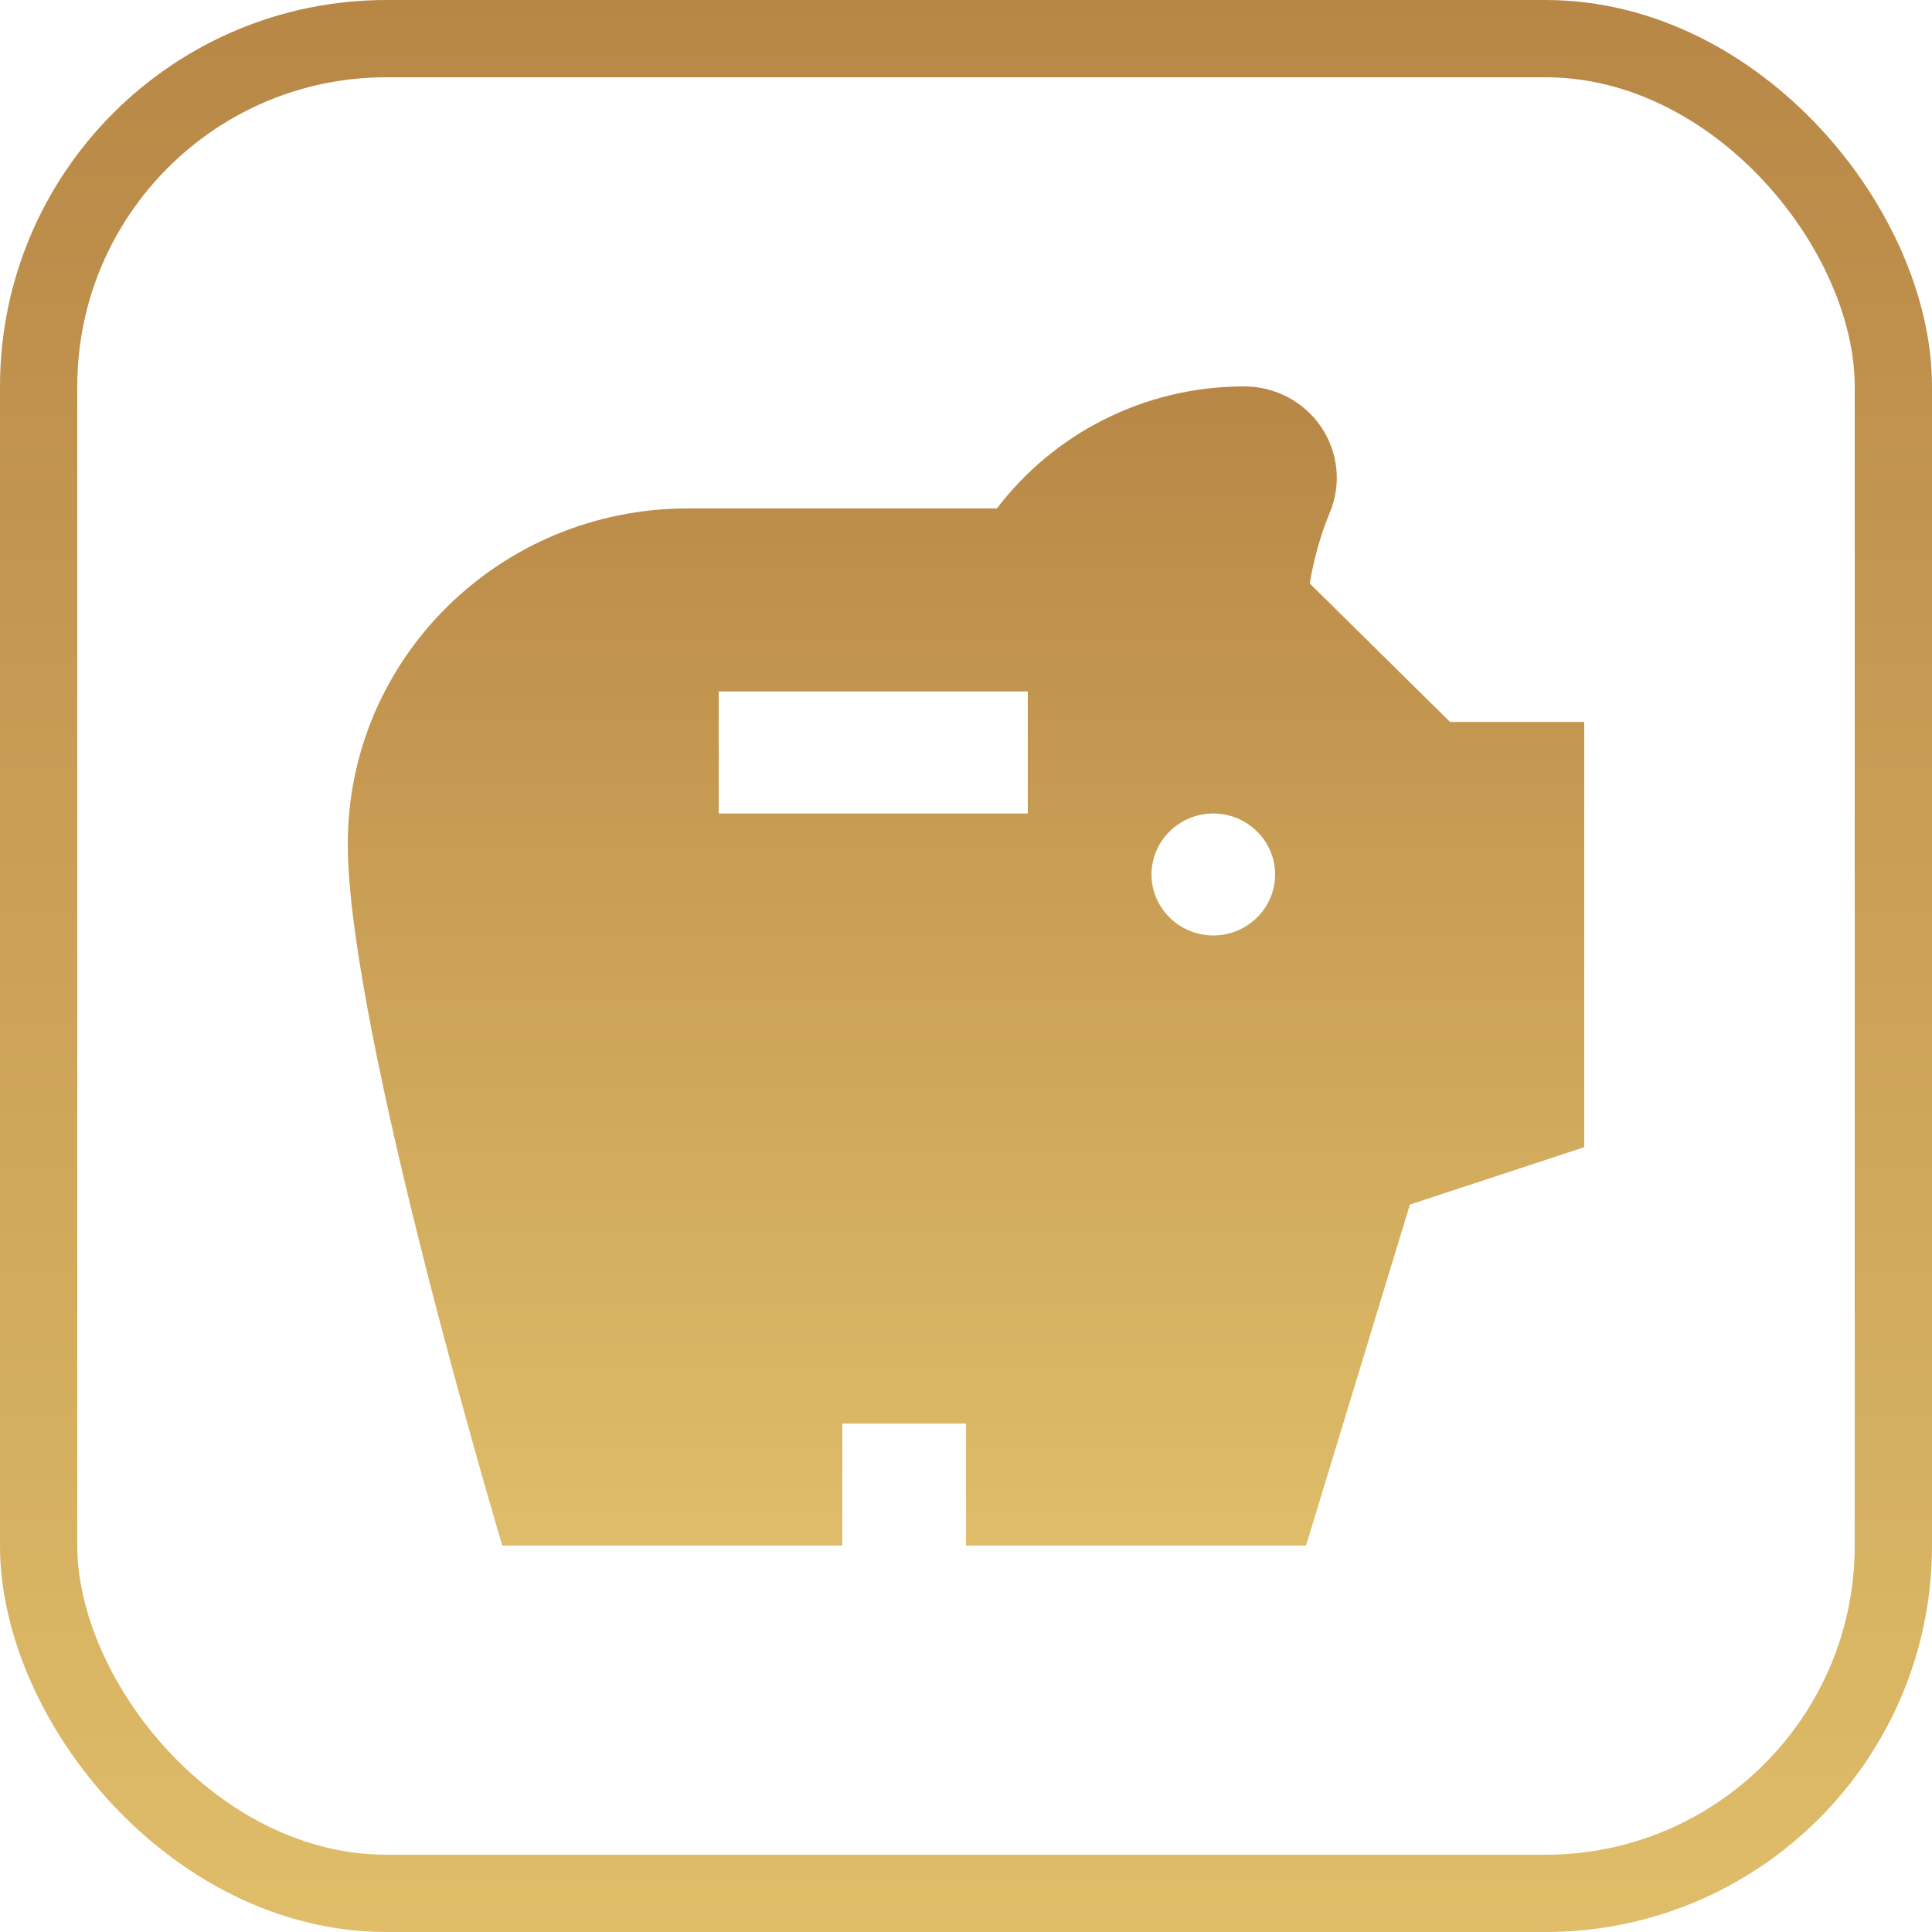 <svg width="50" height="50" viewBox="0 0 50 50" fill="none" xmlns="http://www.w3.org/2000/svg">
<rect x="1" y="1" width="48" height="48" rx="9" stroke="url(#paint0_linear_3745_301)" stroke-width="2"/>
<path d="M37.528 18.684L33.896 15.1C34.008 14.437 34.184 13.821 34.408 13.284C34.562 12.925 34.623 12.533 34.586 12.145C34.549 11.756 34.415 11.383 34.197 11.058C33.978 10.732 33.681 10.466 33.333 10.281C32.985 10.097 32.595 10 32.2 10C29.576 10 27.256 11.247 25.8 13.158H17.8C12.936 13.158 9 17.042 9 21.842C9 26.642 13 40 13 40H21.8V36.842H25V40H33.8L36.488 31.174L41 29.689V18.684H37.528ZM26.6 21.053H18.6V17.895H26.6V21.053ZM31.4 24.21C30.52 24.21 29.8 23.5 29.8 22.632C29.8 21.763 30.52 21.053 31.4 21.053C32.28 21.053 33 21.763 33 22.632C33 23.5 32.28 24.21 31.4 24.21Z" fill="url(#paint1_linear_3745_301)"/>
<defs>
<linearGradient id="paint0_linear_3745_301" x1="25" y1="0" x2="25" y2="50" gradientUnits="userSpaceOnUse">
<stop stop-color="#B88746"/>
<stop offset="1" stop-color="#DFBD69"/>
</linearGradient>
<linearGradient id="paint1_linear_3745_301" x1="25" y1="10" x2="25" y2="40" gradientUnits="userSpaceOnUse">
<stop stop-color="#B88746"/>
<stop offset="1" stop-color="#DFBD69"/>
</linearGradient>
</defs>
</svg>

